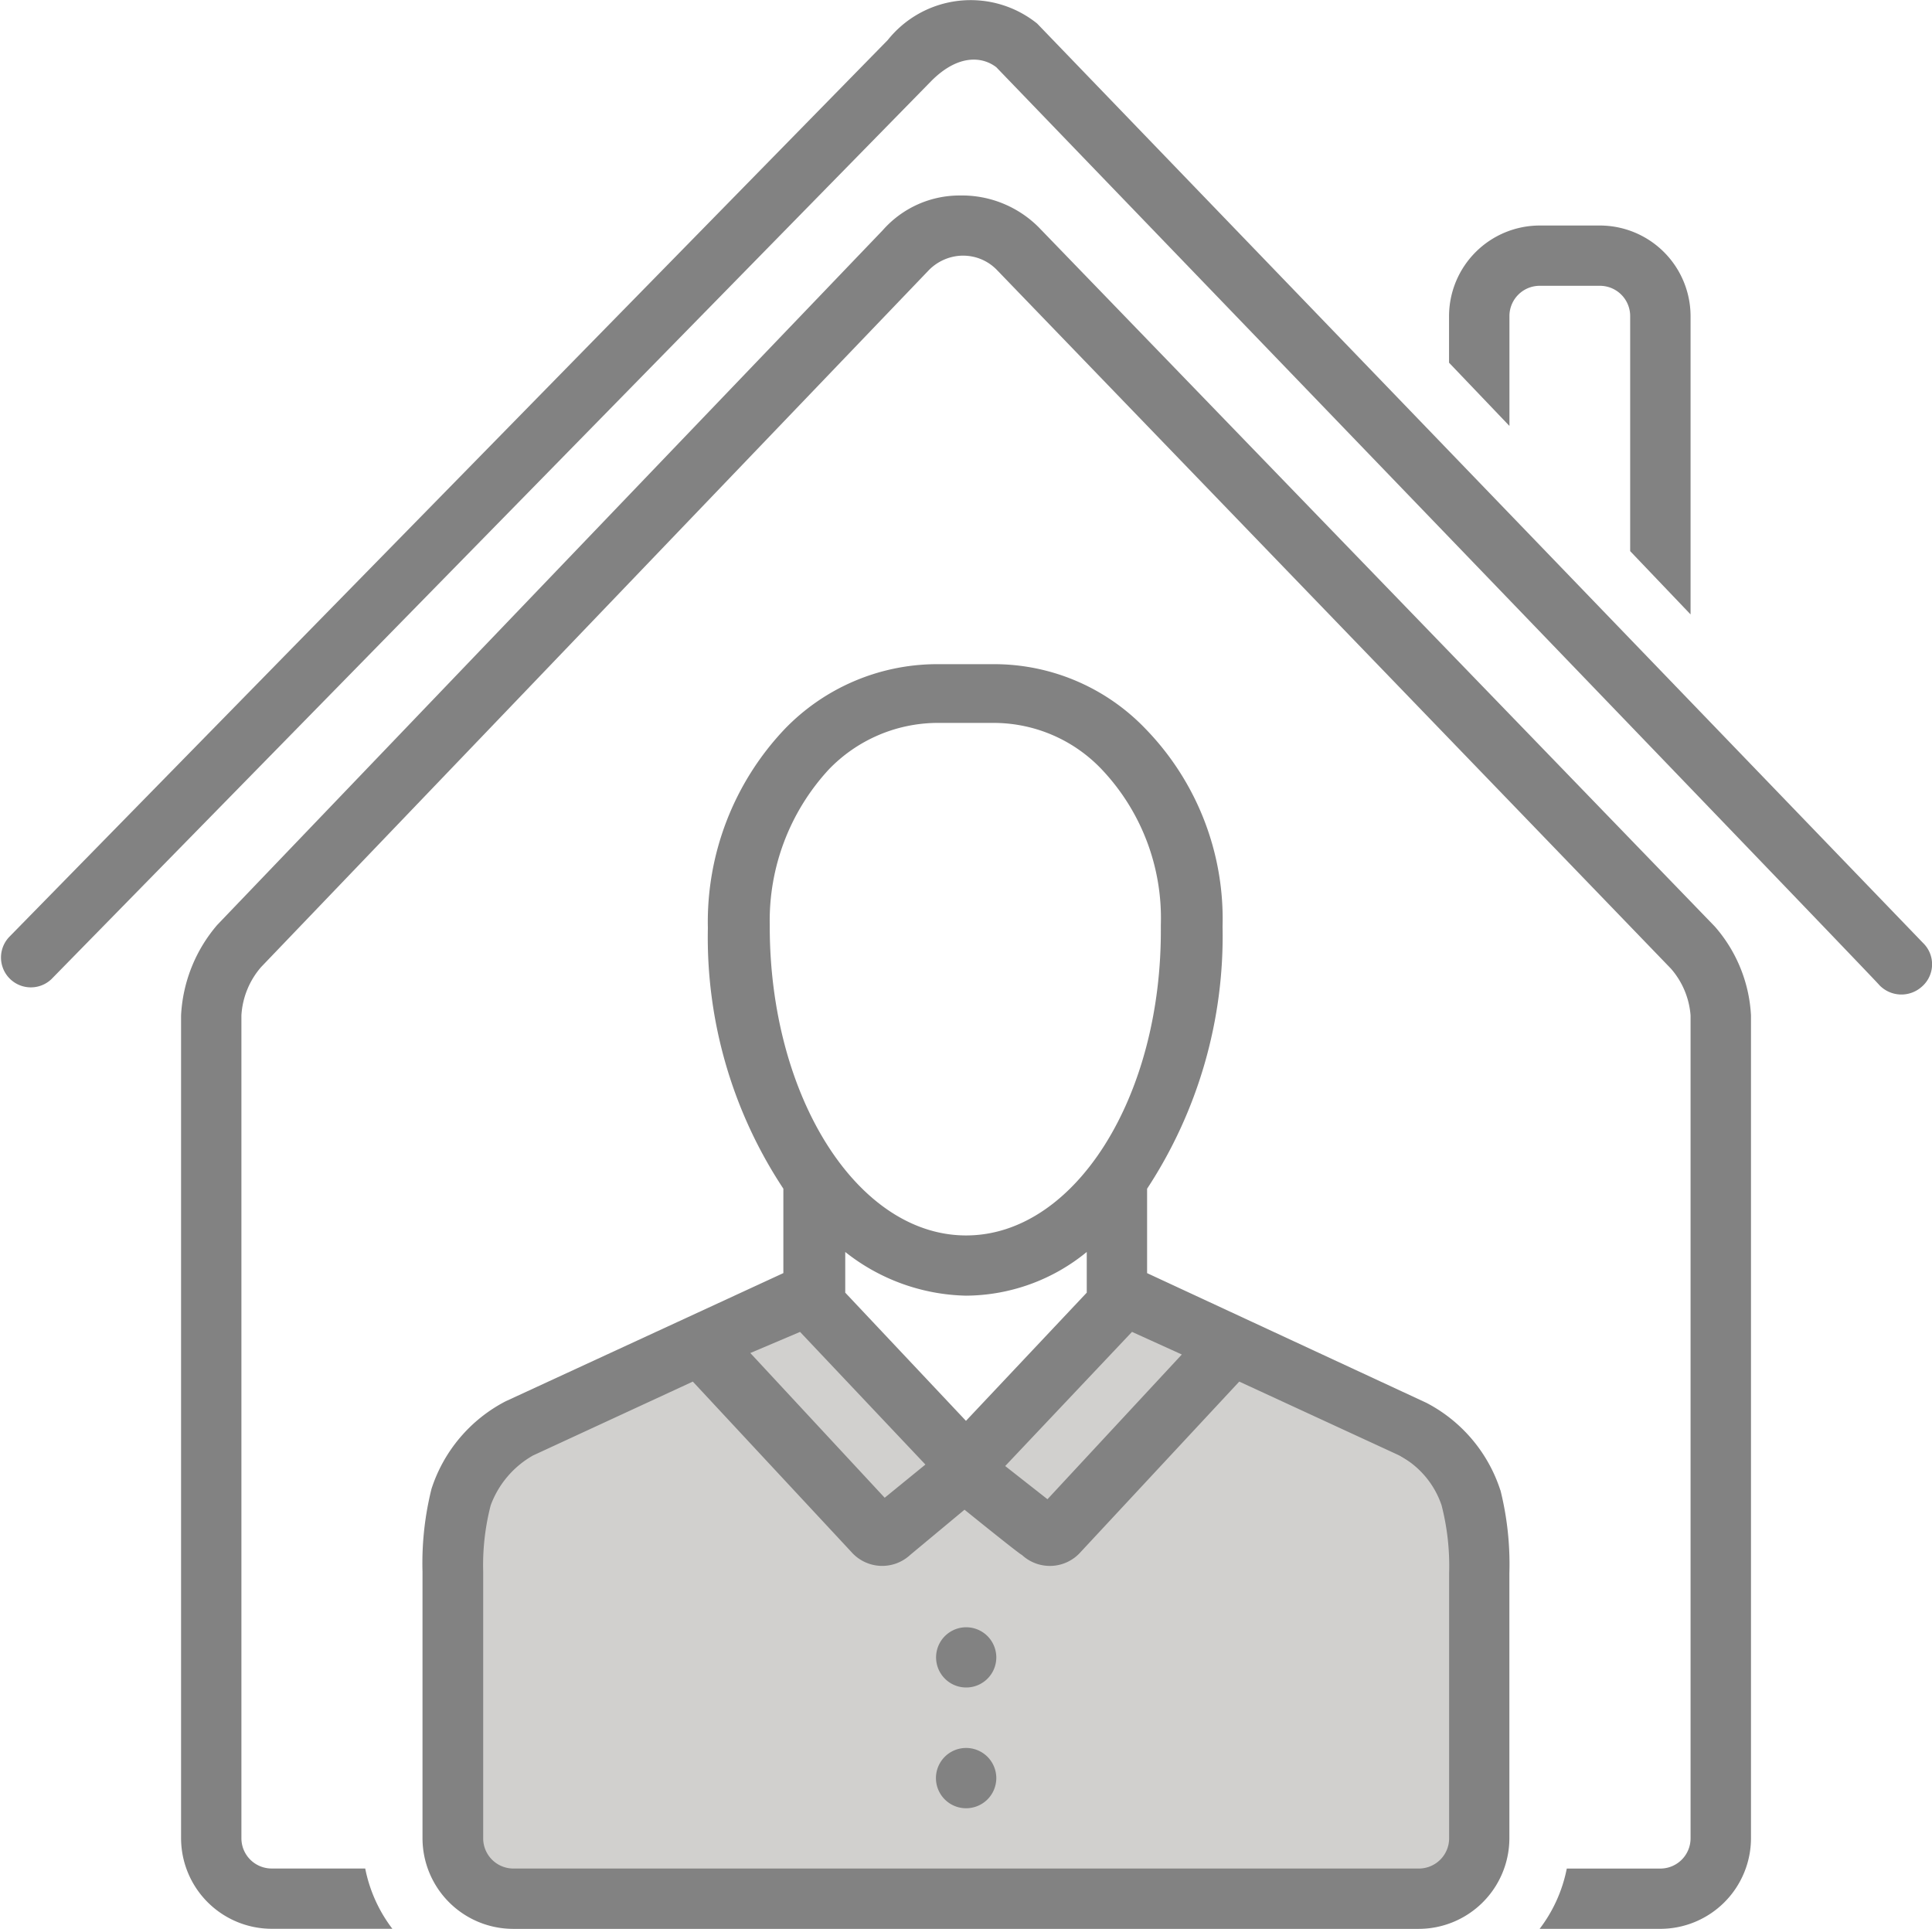 <svg xmlns="http://www.w3.org/2000/svg" width="67.818" height="67.703" viewBox="0 0 67.818 67.703">
  <g id="icon-aqarchain-admin" transform="translate(-443 -6483.109)">
    <path id="Path_45000" data-name="Path 45000" d="M-10973.368-13100.054l-3.391,1.179-7.811,3.316-1.548,3.095v10.686l1.031,2.433h34.046l1.105-1.77-.295-12.675-10.316-6.264-1.99-.59-3.758,4.127-2.284,1.621Z" transform="translate(11445 19629)" fill="#d1d0ce" stroke="#707070" stroke-width="1"/>
    <g id="Group_16571" data-name="Group 16571" transform="translate(217.624 6233.381)">
      <path id="Path_44982" data-name="Path 44982" d="M265,258.74a1.062,1.062,0,0,1,1.059-1.059h2.12a1.062,1.062,0,0,1,1.059,1.059v8.254l2.12,2.221V258.74a3.186,3.186,0,0,0-3.179-3.175h-2.12a3.186,3.186,0,0,0-3.179,3.175v1.64L265,262.6Z" transform="translate(13.361 2.079)" fill="#828282"/>
      <path id="Path_44983" data-name="Path 44983" d="M292.882,282.829l-31.1-32.275a3.724,3.724,0,0,0-5.246.582l-30.839,31.482a1.048,1.048,0,0,0,1.482,1.481l30.893-31.533c.953-.953,1.8-.848,2.278-.477,0,0,31,32.169,31,32.222a1.073,1.073,0,0,0,1.484.053A1.04,1.04,0,0,0,292.882,282.829Z" transform="translate(0)" fill="#828282"/>
      <path id="Path_44984" data-name="Path 44984" d="M260.162,255.9a3.8,3.8,0,0,0-2.756-1.111A3.59,3.59,0,0,0,254.7,256l-23.367,24.391a5.284,5.284,0,0,0-1.271,3.175v28.889a3.185,3.185,0,0,0,3.179,3.174h4.238a5.129,5.129,0,0,1-.953-2.116h-3.285a1.062,1.062,0,0,1-1.061-1.058V283.568a2.84,2.84,0,0,1,.689-1.694l23.422-24.444a1.7,1.7,0,0,1,1.165-.529h.053a1.647,1.647,0,0,1,1.166.476l23.685,24.55a2.82,2.82,0,0,1,.689,1.641v28.889a1.061,1.061,0,0,1-1.059,1.058h-3.286a5.112,5.112,0,0,1-.953,2.116h4.24a3.186,3.186,0,0,0,3.179-3.174V283.568a5.138,5.138,0,0,0-1.272-3.122Z" transform="translate(1.67 1.801)" fill="#828282"/>
      <path id="Path_44985" data-name="Path 44985" d="M272.348,298.821v9.313a1.062,1.062,0,0,1-1.059,1.058H239.5a1.061,1.061,0,0,1-1.059-1.058v-9.366a8.371,8.371,0,0,1,.264-2.327,3.341,3.341,0,0,1,1.484-1.747L245.8,292.1l5.563,5.978a1.444,1.444,0,0,0,2.067.106l1.907-1.587s1.961,1.587,2.014,1.587a1.442,1.442,0,0,0,2.067-.106l5.563-5.978,5.617,2.592a3.109,3.109,0,0,1,1.484,1.747A8.522,8.522,0,0,1,272.348,298.821Zm-22.784-8.465,4.4,4.656-1.429,1.165-4.717-5.08ZM248.5,276.124v-.053a7.82,7.82,0,0,1,2.067-5.451,5.32,5.32,0,0,1,3.762-1.64H256.4a5.231,5.231,0,0,1,3.762,1.64,7.588,7.588,0,0,1,2.066,5.451v.053c.054,5.978-3.02,10.846-6.835,10.846S248.5,282.1,248.5,276.124Zm6.888,17.354-4.238-4.5v-1.428a7.054,7.054,0,0,0,4.238,1.534,6.739,6.739,0,0,0,4.24-1.534v1.428Zm7.577-2.329-4.716,5.08-1.484-1.165,4.451-4.709Zm11.181,4.763a5.3,5.3,0,0,0-2.6-3.069l-9.8-4.55V285.33a16.162,16.162,0,0,0,2.649-9.206,9.574,9.574,0,0,0-2.7-6.932,7.355,7.355,0,0,0-5.3-2.274h-2.067a7.442,7.442,0,0,0-5.3,2.274,9.834,9.834,0,0,0-2.7,6.984,15.985,15.985,0,0,0,2.65,9.153v2.963l-9.75,4.5a5.3,5.3,0,0,0-2.6,3.069,10.746,10.746,0,0,0-.317,2.909v9.366a3.186,3.186,0,0,0,3.179,3.174h31.794a3.186,3.186,0,0,0,3.179-3.174v-9.313A10.712,10.712,0,0,0,274.149,295.912Z" transform="translate(3.896 6.123)" fill="#828282"/>
      <path id="Path_44986" data-name="Path 44986" d="M251.72,292.9a1.057,1.057,0,0,1-.655.978,1.057,1.057,0,1,1,.344-1.726,1.064,1.064,0,0,1,.311.749Z" transform="translate(8.629 15.003)" fill="#828282"/>
      <path id="Path_44987" data-name="Path 44987" d="M251.72,296.026a1.064,1.064,0,0,1-.311.749,1.061,1.061,0,0,1-.75.309,1.058,1.058,0,1,1,0-2.116,1.061,1.061,0,0,1,.75.309,1.064,1.064,0,0,1,.311.749Z" transform="translate(8.629 16.115)" fill="#828282"/>
    </g>
  </g>
</svg>
